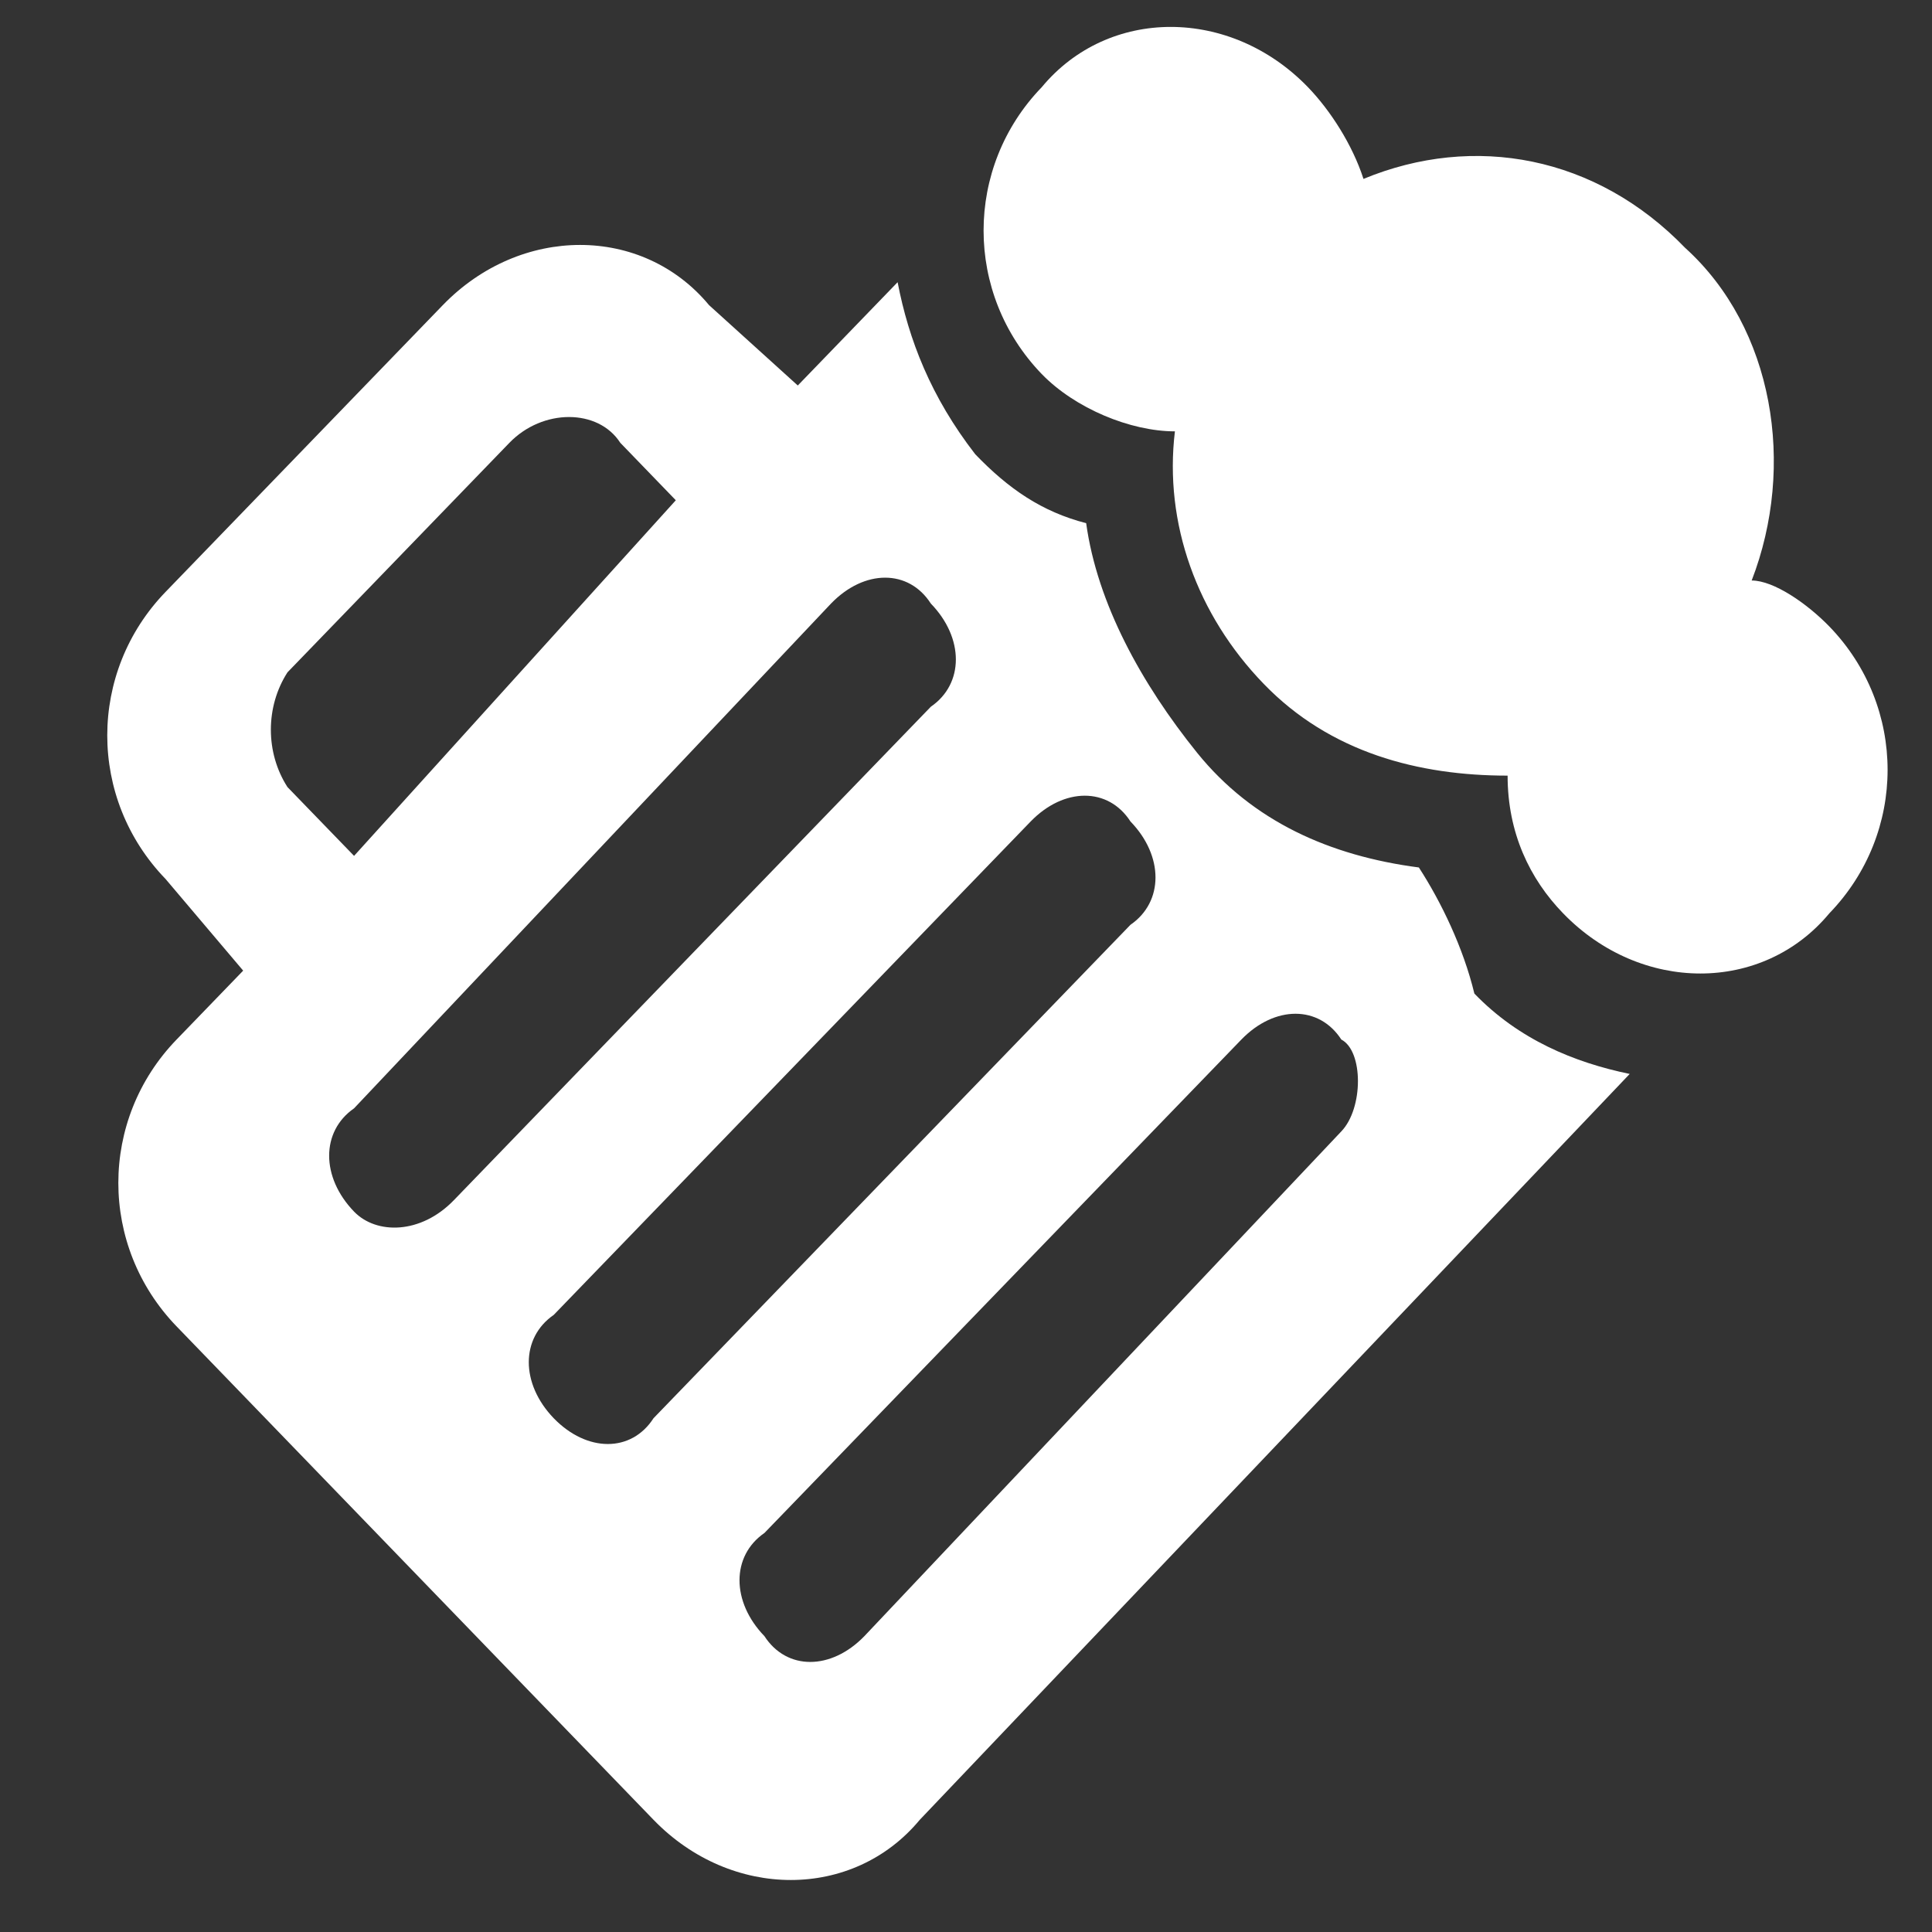 <svg width="15" height="15" viewBox="0 0 15 15" fill="none" xmlns="http://www.w3.org/2000/svg">
<rect x="0" y="0" width="15" height="15" fill="#333333" stroke="none"/>
<path d="M11.016 6.735C10.327 6.645 9.725 6.378 9.294 5.844C8.863 5.309 8.519 4.686 8.433 4.062C8.088 3.973 7.83 3.795 7.572 3.527C7.227 3.082 7.055 2.637 6.969 2.191L6.194 2.993L5.505 2.369C4.988 1.746 4.041 1.746 3.438 2.369L1.285 4.596C0.682 5.22 0.682 6.2 1.285 6.824L1.888 7.536L1.371 8.071C0.768 8.694 0.768 9.674 1.371 10.298L5.074 14.129C5.677 14.752 6.624 14.752 7.141 14.129L12.653 8.338C12.222 8.249 11.791 8.071 11.447 7.714C11.361 7.358 11.189 7.002 11.016 6.735ZM2.232 5.22L3.955 3.438C4.213 3.171 4.644 3.171 4.816 3.438L5.247 3.884L2.749 6.645L2.232 6.111C2.06 5.844 2.06 5.487 2.232 5.22ZM2.749 9.407C2.491 9.14 2.491 8.784 2.749 8.605L6.452 4.686C6.711 4.418 7.055 4.418 7.227 4.686C7.486 4.953 7.486 5.309 7.227 5.487L3.524 9.318C3.266 9.585 2.921 9.585 2.749 9.407ZM4.299 11.011C4.041 10.743 4.041 10.387 4.299 10.209L8.002 6.378C8.261 6.111 8.605 6.111 8.777 6.378C9.036 6.645 9.036 7.002 8.777 7.18L5.074 11.011C4.902 11.278 4.558 11.278 4.299 11.011ZM10.414 8.784L6.711 12.703C6.452 12.97 6.108 12.97 5.935 12.703C5.677 12.436 5.677 12.08 5.935 11.902L9.638 8.071C9.897 7.804 10.241 7.804 10.414 8.071C10.586 8.16 10.586 8.605 10.414 8.784ZM14.203 4.864C14.03 4.686 13.772 4.507 13.6 4.507C13.944 3.617 13.772 2.547 13.083 1.924C12.394 1.211 11.447 1.033 10.586 1.389C10.5 1.122 10.327 0.855 10.155 0.677C9.552 0.053 8.605 0.053 8.088 0.677C7.486 1.3 7.486 2.28 8.088 2.904C8.347 3.171 8.777 3.349 9.122 3.349C9.036 4.062 9.294 4.775 9.811 5.309C10.327 5.844 11.016 6.022 11.705 6.022C11.705 6.467 11.877 6.824 12.136 7.091C12.739 7.714 13.686 7.714 14.203 7.091C14.806 6.467 14.806 5.487 14.203 4.864Z" fill="white"/>
</svg>
